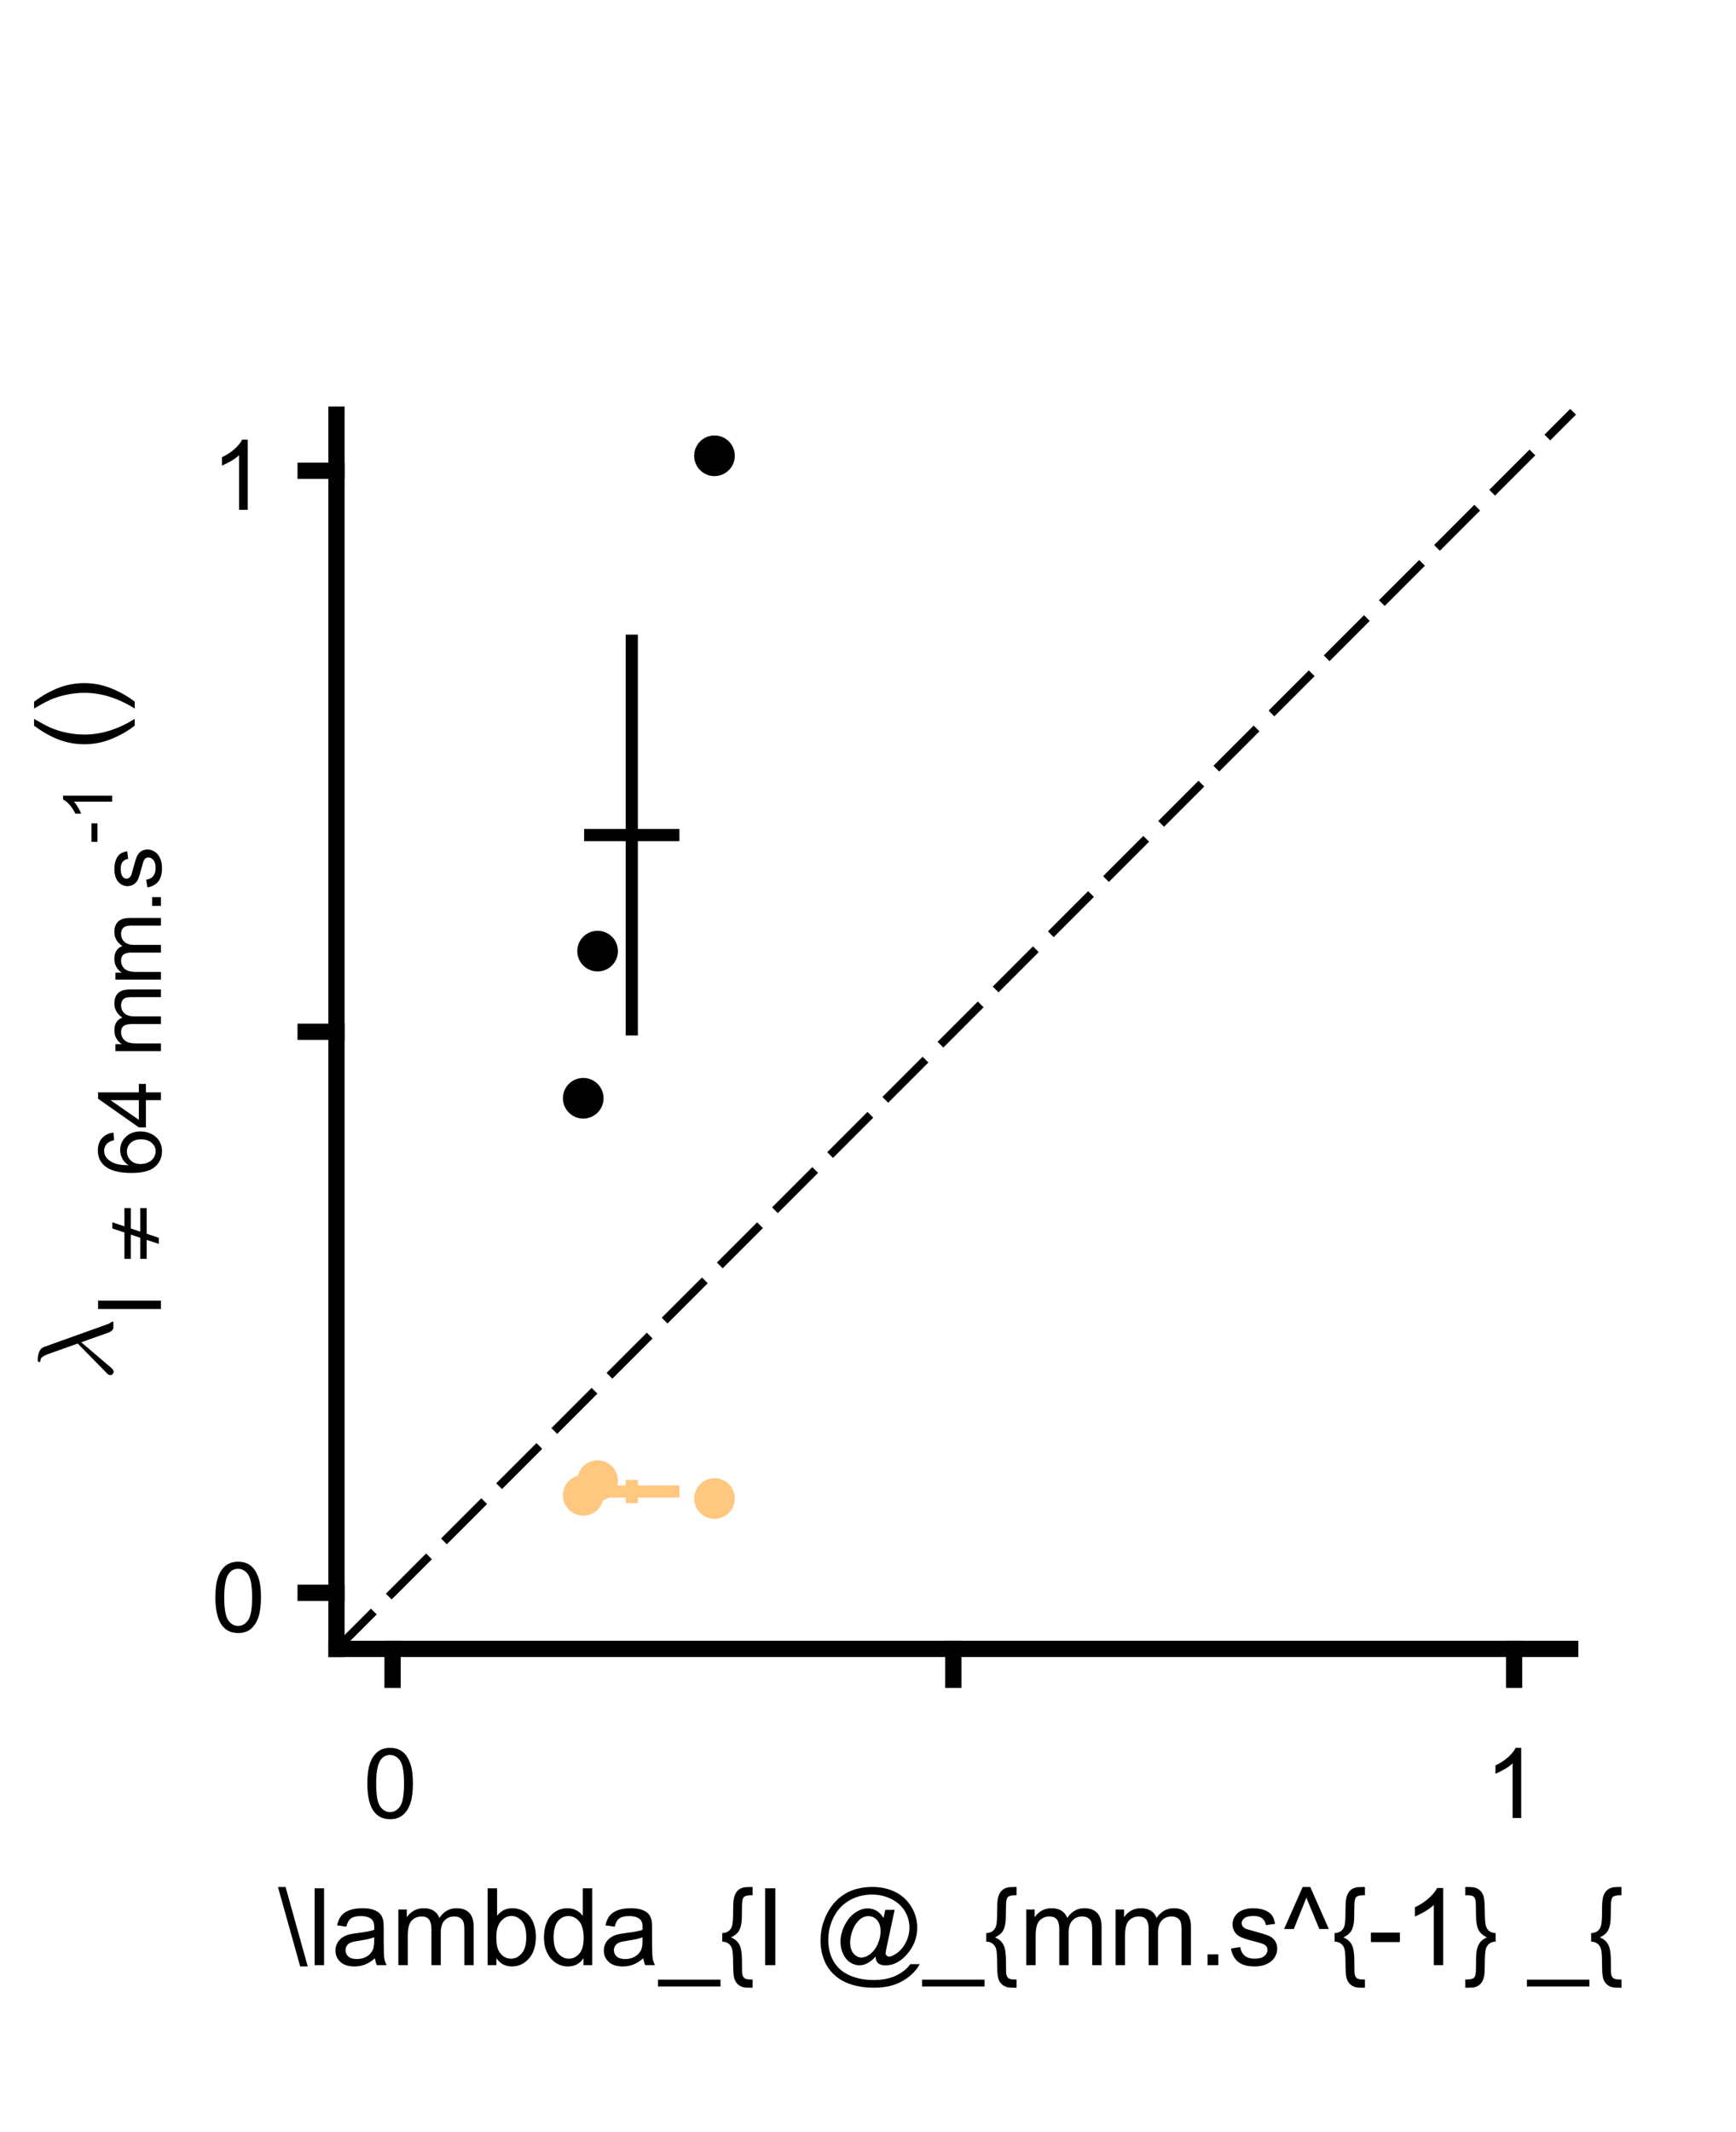 <?xml version="1.0"?>
<!DOCTYPE svg PUBLIC '-//W3C//DTD SVG 1.0//EN'
          'http://www.w3.org/TR/2001/REC-SVG-20010904/DTD/svg10.dtd'>
<svg xmlns:xlink="http://www.w3.org/1999/xlink" style="fill-opacity:1; color-rendering:auto; color-interpolation:auto; text-rendering:auto; stroke:black; stroke-linecap:square; stroke-miterlimit:10; shape-rendering:auto; stroke-opacity:1; fill:black; stroke-dasharray:none; font-weight:normal; stroke-width:1; font-family:'Dialog'; font-style:normal; stroke-linejoin:miter; font-size:12px; stroke-dashoffset:0; image-rendering:auto;" width="356" height="437" xmlns="http://www.w3.org/2000/svg"
><rect width="100%" height="100%" fill="#808080" stroke="none"/><!--Generated by the Batik Graphics2D SVG Generator--><defs id="genericDefs"
  /><g
  ><defs id="defs1"
    ><clipPath clipPathUnits="userSpaceOnUse" id="clipPath1"
      ><path d="M0 0 L356 0 L356 437 L0 437 L0 0 Z"
      /></clipPath
    ></defs
    ><g style="fill:white; stroke:white;"
    ><rect x="0" y="0" width="356" style="clip-path:url(#clipPath1); stroke:none;" height="437"
    /></g
    ><g style="fill:white; text-rendering:optimizeSpeed; color-rendering:optimizeSpeed; image-rendering:optimizeSpeed; shape-rendering:crispEdges; stroke:white; color-interpolation:sRGB;"
    ><rect x="0" width="356" height="437" y="0" style="stroke:none;"
    /></g
    ><g style="stroke-linecap:butt; text-rendering:geometricPrecision; image-rendering:optimizeQuality; color-rendering:optimizeQuality; stroke-linejoin:bevel; stroke-dasharray:10,6; color-interpolation:linearRGB; stroke-width:1.667; stroke-miterlimit:1;"
    ><line y2="85" style="fill:none;" x1="69" x2="322" y1="338"
    /></g
    ><g style="text-rendering:geometricPrecision; color-rendering:optimizeQuality; color-interpolation:linearRGB; image-rendering:optimizeQuality;" transform="translate(119.604,225.124)"
    ><circle r="4.167" style="stroke:none;" cx="0" cy="0"
      /><circle r="4.167" style="stroke:none;" cx="0" transform="translate(2.947,-30.162)" cy="0"
      /><circle r="4.167" style="stroke:none;" cx="0" transform="translate(26.915,-131.697)" cy="0"
    /></g
    ><g style="stroke-linecap:butt; text-rendering:geometricPrecision; color-rendering:optimizeQuality; image-rendering:optimizeQuality; stroke-linejoin:round; color-interpolation:linearRGB; stroke-width:2.5;"
    ><line y2="171.171" style="fill:none;" x1="121.035" x2="138.081" y1="171.171"
      /><line y2="131.336" style="fill:none;" x1="129.558" x2="129.558" y1="211.006"
    /></g
    ><g transform="translate(119.604,306.519)" style="fill:rgb(255,199,127); text-rendering:geometricPrecision; color-rendering:optimizeQuality; image-rendering:optimizeQuality; color-interpolation:linearRGB; stroke:rgb(255,199,127);"
    ><circle r="4.167" style="stroke:none;" cx="0" cy="0"
      /><circle r="4.167" style="stroke:none;" cx="0" transform="translate(2.947,-2.999)" cy="0"
      /><circle r="4.167" style="stroke:none;" cx="0" transform="translate(26.915,0.656)" cy="0"
    /></g
    ><g style="stroke-linecap:butt; fill:rgb(255,199,127); text-rendering:geometricPrecision; image-rendering:optimizeQuality; color-rendering:optimizeQuality; stroke-linejoin:round; stroke:rgb(255,199,127); color-interpolation:linearRGB; stroke-width:2.5;"
    ><line y2="305.738" style="fill:none;" x1="121.035" x2="138.081" y1="305.738"
      /><line y2="304.613" style="fill:none;" x1="129.558" x2="129.558" y1="306.863"
    /></g
    ><g style="text-rendering:geometricPrecision; stroke-width:3.333; color-interpolation:linearRGB; color-rendering:optimizeQuality; image-rendering:optimizeQuality; stroke-linejoin:round;"
    ><line y2="338" style="fill:none;" x1="69" x2="322" y1="338"
      /><line y2="344.325" style="fill:none;" x1="80.5" x2="80.5" y1="338"
      /><line y2="344.325" style="fill:none;" x1="195.5" x2="195.5" y1="338"
      /><line y2="344.325" style="fill:none;" x1="310.5" x2="310.5" y1="338"
    /></g
    ><g transform="translate(80.5,351.658)" style="font-size:20px; text-rendering:geometricPrecision; color-rendering:optimizeQuality; image-rendering:optimizeQuality; font-family:'SansSerif'; color-interpolation:linearRGB;"
    ><path style="stroke:none;" d="M-5.172 13.938 Q-5.172 11.406 -4.648 9.852 Q-4.125 8.297 -3.094 7.461 Q-2.062 6.625 -0.5 6.625 Q0.656 6.625 1.523 7.086 Q2.391 7.547 2.953 8.422 Q3.516 9.297 3.844 10.555 Q4.172 11.812 4.172 13.938 Q4.172 16.453 3.648 18 Q3.125 19.547 2.102 20.398 Q1.078 21.25 -0.5 21.25 Q-2.578 21.25 -3.75 19.766 Q-5.172 17.969 -5.172 13.938 ZM-3.359 13.938 Q-3.359 17.469 -2.539 18.633 Q-1.719 19.797 -0.5 19.797 Q0.703 19.797 1.531 18.625 Q2.359 17.453 2.359 13.938 Q2.359 10.406 1.531 9.242 Q0.703 8.078 -0.516 8.078 Q-1.734 8.078 -2.453 9.109 Q-3.359 10.406 -3.359 13.938 Z"
    /></g
    ><g transform="translate(310.5,351.658)" style="font-size:20px; text-rendering:geometricPrecision; color-rendering:optimizeQuality; image-rendering:optimizeQuality; font-family:'SansSerif'; color-interpolation:linearRGB;"
    ><path style="stroke:none;" d="M1.453 21 L-0.312 21 L-0.312 9.797 Q-0.938 10.406 -1.969 11.008 Q-3 11.609 -3.828 11.922 L-3.828 10.219 Q-2.344 9.531 -1.242 8.539 Q-0.141 7.547 0.312 6.625 L1.453 6.625 L1.453 21 Z"
    /></g
    ><g transform="translate(195.5,379.825)" style="font-size:22px; text-rendering:geometricPrecision; color-rendering:optimizeQuality; image-rendering:optimizeQuality; font-family:'SansSerif'; color-interpolation:linearRGB;"
    ><path style="stroke:none;" d="M-133.938 23.266 L-138.5 6.984 L-136.938 6.984 L-132.391 23.266 L-133.938 23.266 ZM-130.981 23 L-130.981 7.25 L-129.044 7.25 L-129.044 23 L-130.981 23 ZM-118.609 21.594 Q-119.672 22.5 -120.672 22.883 Q-121.672 23.266 -122.812 23.266 Q-124.688 23.266 -125.695 22.344 Q-126.703 21.422 -126.703 19.984 Q-126.703 19.156 -126.32 18.461 Q-125.938 17.766 -125.32 17.352 Q-124.703 16.938 -123.938 16.719 Q-123.359 16.562 -122.219 16.422 Q-119.875 16.141 -118.766 15.766 Q-118.75 15.359 -118.75 15.25 Q-118.75 14.078 -119.297 13.594 Q-120.047 12.938 -121.5 12.938 Q-122.875 12.938 -123.523 13.414 Q-124.172 13.891 -124.484 15.109 L-126.375 14.844 Q-126.109 13.625 -125.523 12.883 Q-124.938 12.141 -123.82 11.734 Q-122.703 11.328 -121.219 11.328 Q-119.766 11.328 -118.852 11.672 Q-117.938 12.016 -117.508 12.539 Q-117.078 13.062 -116.906 13.859 Q-116.812 14.359 -116.812 15.641 L-116.812 18.219 Q-116.812 20.922 -116.688 21.633 Q-116.562 22.344 -116.203 23 L-118.219 23 Q-118.516 22.391 -118.609 21.594 ZM-118.766 17.281 Q-119.812 17.703 -121.922 18 Q-123.109 18.172 -123.609 18.391 Q-124.109 18.609 -124.375 19.023 Q-124.641 19.438 -124.641 19.938 Q-124.641 20.719 -124.055 21.234 Q-123.469 21.75 -122.344 21.75 Q-121.219 21.75 -120.352 21.258 Q-119.484 20.766 -119.078 19.922 Q-118.766 19.266 -118.766 17.984 L-118.766 17.281 ZM-113.811 23 L-113.811 11.594 L-112.077 11.594 L-112.077 13.188 Q-111.546 12.359 -110.655 11.844 Q-109.765 11.328 -108.624 11.328 Q-107.358 11.328 -106.546 11.859 Q-105.733 12.391 -105.405 13.328 Q-104.046 11.328 -101.874 11.328 Q-100.186 11.328 -99.272 12.273 Q-98.358 13.219 -98.358 15.172 L-98.358 23 L-100.28 23 L-100.28 15.812 Q-100.28 14.656 -100.468 14.141 Q-100.655 13.625 -101.147 13.32 Q-101.64 13.016 -102.311 13.016 Q-103.515 13.016 -104.311 13.812 Q-105.108 14.609 -105.108 16.375 L-105.108 23 L-107.03 23 L-107.03 15.594 Q-107.03 14.297 -107.507 13.656 Q-107.983 13.016 -109.061 13.016 Q-109.874 13.016 -110.569 13.445 Q-111.265 13.875 -111.569 14.695 Q-111.874 15.516 -111.874 17.078 L-111.874 23 L-113.811 23 ZM-93.704 23 L-95.501 23 L-95.501 7.25 L-93.564 7.25 L-93.564 12.875 Q-92.345 11.328 -90.439 11.328 Q-89.392 11.328 -88.446 11.758 Q-87.501 12.188 -86.899 12.953 Q-86.298 13.719 -85.954 14.805 Q-85.61 15.891 -85.61 17.125 Q-85.61 20.062 -87.056 21.664 Q-88.501 23.266 -90.532 23.266 Q-92.548 23.266 -93.704 21.578 L-93.704 23 ZM-93.72 17.203 Q-93.72 19.266 -93.173 20.172 Q-92.251 21.672 -90.704 21.672 Q-89.423 21.672 -88.501 20.57 Q-87.579 19.469 -87.579 17.281 Q-87.579 15.047 -88.47 13.984 Q-89.36 12.922 -90.61 12.922 Q-91.876 12.922 -92.798 14.023 Q-93.72 15.125 -93.72 17.203 ZM-75.844 23 L-75.844 21.562 Q-76.938 23.266 -79.047 23.266 Q-80.406 23.266 -81.547 22.508 Q-82.688 21.75 -83.32 20.406 Q-83.953 19.062 -83.953 17.312 Q-83.953 15.594 -83.383 14.203 Q-82.812 12.812 -81.672 12.07 Q-80.531 11.328 -79.125 11.328 Q-78.094 11.328 -77.289 11.766 Q-76.484 12.203 -75.984 12.906 L-75.984 7.25 L-74.062 7.25 L-74.062 23 L-75.844 23 ZM-81.969 17.312 Q-81.969 19.5 -81.039 20.586 Q-80.109 21.672 -78.859 21.672 Q-77.594 21.672 -76.703 20.633 Q-75.812 19.594 -75.812 17.469 Q-75.812 15.125 -76.719 14.031 Q-77.625 12.938 -78.938 12.938 Q-80.234 12.938 -81.102 13.992 Q-81.969 15.047 -81.969 17.312 ZM-63.577 21.594 Q-64.64 22.5 -65.64 22.883 Q-66.64 23.266 -67.78 23.266 Q-69.655 23.266 -70.663 22.344 Q-71.671 21.422 -71.671 19.984 Q-71.671 19.156 -71.288 18.461 Q-70.905 17.766 -70.288 17.352 Q-69.671 16.938 -68.905 16.719 Q-68.327 16.562 -67.186 16.422 Q-64.843 16.141 -63.733 15.766 Q-63.718 15.359 -63.718 15.25 Q-63.718 14.078 -64.265 13.594 Q-65.015 12.938 -66.468 12.938 Q-67.843 12.938 -68.491 13.414 Q-69.14 13.891 -69.452 15.109 L-71.343 14.844 Q-71.077 13.625 -70.491 12.883 Q-69.905 12.141 -68.788 11.734 Q-67.671 11.328 -66.186 11.328 Q-64.733 11.328 -63.819 11.672 Q-62.905 12.016 -62.476 12.539 Q-62.046 13.062 -61.874 13.859 Q-61.78 14.359 -61.78 15.641 L-61.78 18.219 Q-61.78 20.922 -61.655 21.633 Q-61.53 22.344 -61.171 23 L-63.187 23 Q-63.483 22.391 -63.577 21.594 ZM-63.733 17.281 Q-64.78 17.703 -66.89 18 Q-68.077 18.172 -68.577 18.391 Q-69.077 18.609 -69.343 19.023 Q-69.608 19.438 -69.608 19.938 Q-69.608 20.719 -69.022 21.234 Q-68.436 21.75 -67.311 21.75 Q-66.186 21.75 -65.319 21.258 Q-64.452 20.766 -64.046 19.922 Q-63.733 19.266 -63.733 17.984 L-63.733 17.281 ZM-60.56 27.375 L-60.56 25.969 L-47.748 25.969 L-47.748 27.375 L-60.56 27.375 ZM-47.388 16.422 Q-46.56 16.406 -46.036 15.984 Q-45.513 15.562 -45.341 14.82 Q-45.169 14.078 -45.161 12.281 Q-45.153 10.484 -45.091 9.922 Q-44.997 9.016 -44.731 8.469 Q-44.466 7.922 -44.083 7.594 Q-43.7 7.266 -43.091 7.094 Q-42.685 6.984 -41.763 6.984 L-41.169 6.984 L-41.169 8.672 L-41.497 8.672 Q-42.622 8.672 -42.981 9.07 Q-43.341 9.469 -43.341 10.875 Q-43.341 13.688 -43.466 14.422 Q-43.653 15.578 -44.122 16.203 Q-44.591 16.828 -45.591 17.312 Q-44.403 17.797 -43.872 18.812 Q-43.341 19.828 -43.341 22.141 Q-43.341 24.234 -43.31 24.641 Q-43.216 25.359 -42.864 25.648 Q-42.513 25.938 -41.497 25.938 L-41.169 25.938 L-41.169 27.625 L-41.763 27.625 Q-42.825 27.625 -43.294 27.453 Q-43.981 27.219 -44.435 26.664 Q-44.888 26.109 -45.02 25.258 Q-45.153 24.406 -45.161 22.477 Q-45.169 20.547 -45.341 19.805 Q-45.513 19.062 -46.036 18.633 Q-46.56 18.203 -47.388 18.172 L-47.388 16.422 ZM-38.602 23 L-38.602 7.25 L-36.509 7.25 L-36.509 23 L-38.602 23 ZM-15.956 21.25 Q-16.644 22.047 -17.511 22.539 Q-18.378 23.031 -19.253 23.031 Q-20.206 23.031 -21.112 22.477 Q-22.019 21.922 -22.581 20.758 Q-23.144 19.594 -23.144 18.203 Q-23.144 16.5 -22.269 14.789 Q-21.394 13.078 -20.089 12.219 Q-18.784 11.359 -17.565 11.359 Q-16.628 11.359 -15.776 11.844 Q-14.925 12.328 -14.315 13.328 L-13.956 11.672 L-12.034 11.672 L-13.581 18.875 Q-13.894 20.375 -13.894 20.547 Q-13.894 20.828 -13.675 21.039 Q-13.456 21.25 -13.144 21.25 Q-12.581 21.25 -11.659 20.594 Q-10.425 19.734 -9.714 18.289 Q-9.003 16.844 -9.003 15.312 Q-9.003 13.516 -9.925 11.961 Q-10.847 10.406 -12.667 9.469 Q-14.487 8.531 -16.69 8.531 Q-19.19 8.531 -21.269 9.703 Q-23.347 10.875 -24.495 13.078 Q-25.644 15.281 -25.644 17.797 Q-25.644 20.422 -24.495 22.32 Q-23.347 24.219 -21.183 25.133 Q-19.019 26.047 -16.394 26.047 Q-13.581 26.047 -11.675 25.102 Q-9.769 24.156 -8.831 22.797 L-6.894 22.797 Q-7.44 23.922 -8.769 25.094 Q-10.097 26.266 -11.933 26.945 Q-13.769 27.625 -16.362 27.625 Q-18.753 27.625 -20.761 27.016 Q-22.769 26.406 -24.19 25.18 Q-25.612 23.953 -26.331 22.344 Q-27.237 20.312 -27.237 17.969 Q-27.237 15.344 -26.159 12.969 Q-24.847 10.062 -22.433 8.516 Q-20.019 6.969 -16.581 6.969 Q-13.925 6.969 -11.8 8.055 Q-9.675 9.141 -8.456 11.297 Q-7.409 13.156 -7.409 15.344 Q-7.409 18.453 -9.597 20.875 Q-11.565 23.047 -13.878 23.047 Q-14.628 23.047 -15.081 22.82 Q-15.534 22.594 -15.753 22.172 Q-15.894 21.906 -15.956 21.25 ZM-21.159 18.344 Q-21.159 19.812 -20.456 20.625 Q-19.753 21.438 -18.847 21.438 Q-18.253 21.438 -17.589 21.078 Q-16.925 20.719 -16.315 20.008 Q-15.706 19.297 -15.315 18.211 Q-14.925 17.125 -14.925 16.031 Q-14.925 14.562 -15.651 13.758 Q-16.378 12.953 -17.425 12.953 Q-18.112 12.953 -18.722 13.305 Q-19.331 13.656 -19.901 14.43 Q-20.472 15.203 -20.815 16.305 Q-21.159 17.406 -21.159 18.344 ZM-6.42 27.375 L-6.42 25.969 L6.393 25.969 L6.393 27.375 L-6.42 27.375 ZM6.753 16.422 Q7.581 16.406 8.104 15.984 Q8.628 15.562 8.8 14.82 Q8.972 14.078 8.979 12.281 Q8.987 10.484 9.05 9.922 Q9.144 9.016 9.409 8.469 Q9.675 7.922 10.058 7.594 Q10.44 7.266 11.05 7.094 Q11.456 6.984 12.378 6.984 L12.972 6.984 L12.972 8.672 L12.644 8.672 Q11.519 8.672 11.159 9.07 Q10.8 9.469 10.8 10.875 Q10.8 13.688 10.675 14.422 Q10.487 15.578 10.019 16.203 Q9.55 16.828 8.55 17.312 Q9.737 17.797 10.269 18.812 Q10.8 19.828 10.8 22.141 Q10.8 24.234 10.831 24.641 Q10.925 25.359 11.276 25.648 Q11.628 25.938 12.644 25.938 L12.972 25.938 L12.972 27.625 L12.378 27.625 Q11.315 27.625 10.847 27.453 Q10.159 27.219 9.706 26.664 Q9.253 26.109 9.12 25.258 Q8.987 24.406 8.979 22.477 Q8.972 20.547 8.8 19.805 Q8.628 19.062 8.104 18.633 Q7.581 18.203 6.753 18.172 L6.753 16.422 ZM14.944 23 L14.944 11.594 L16.679 11.594 L16.679 13.188 Q17.21 12.359 18.101 11.844 Q18.991 11.328 20.132 11.328 Q21.398 11.328 22.21 11.859 Q23.023 12.391 23.351 13.328 Q24.71 11.328 26.882 11.328 Q28.569 11.328 29.483 12.273 Q30.398 13.219 30.398 15.172 L30.398 23 L28.476 23 L28.476 15.812 Q28.476 14.656 28.288 14.141 Q28.101 13.625 27.608 13.32 Q27.116 13.016 26.444 13.016 Q25.241 13.016 24.444 13.812 Q23.648 14.609 23.648 16.375 L23.648 23 L21.726 23 L21.726 15.594 Q21.726 14.297 21.249 13.656 Q20.773 13.016 19.694 13.016 Q18.882 13.016 18.186 13.445 Q17.491 13.875 17.186 14.695 Q16.882 15.516 16.882 17.078 L16.882 23 L14.944 23 ZM33.27 23 L33.27 11.594 L35.005 11.594 L35.005 13.188 Q35.536 12.359 36.427 11.844 Q37.317 11.328 38.458 11.328 Q39.724 11.328 40.536 11.859 Q41.349 12.391 41.677 13.328 Q43.036 11.328 45.208 11.328 Q46.895 11.328 47.81 12.273 Q48.724 13.219 48.724 15.172 L48.724 23 L46.802 23 L46.802 15.812 Q46.802 14.656 46.614 14.141 Q46.427 13.625 45.935 13.32 Q45.442 13.016 44.77 13.016 Q43.567 13.016 42.77 13.812 Q41.974 14.609 41.974 16.375 L41.974 23 L40.052 23 L40.052 15.594 Q40.052 14.297 39.575 13.656 Q39.099 13.016 38.02 13.016 Q37.208 13.016 36.513 13.445 Q35.817 13.875 35.513 14.695 Q35.208 15.516 35.208 17.078 L35.208 23 L33.27 23 ZM52.144 23 L52.144 20.797 L54.347 20.797 L54.347 23 L52.144 23 ZM56.928 19.594 L58.85 19.297 Q59.006 20.438 59.74 21.055 Q60.475 21.672 61.803 21.672 Q63.131 21.672 63.779 21.125 Q64.428 20.578 64.428 19.859 Q64.428 19.203 63.85 18.828 Q63.459 18.562 61.881 18.172 Q59.74 17.625 58.92 17.234 Q58.1 16.844 57.678 16.148 Q57.256 15.453 57.256 14.625 Q57.256 13.859 57.607 13.211 Q57.959 12.562 58.553 12.125 Q59.006 11.797 59.787 11.562 Q60.568 11.328 61.459 11.328 Q62.803 11.328 63.818 11.719 Q64.834 12.109 65.318 12.766 Q65.803 13.422 65.975 14.531 L64.084 14.797 Q63.959 13.906 63.342 13.414 Q62.725 12.922 61.6 12.922 Q60.256 12.922 59.693 13.359 Q59.131 13.797 59.131 14.391 Q59.131 14.766 59.365 15.078 Q59.6 15.391 60.1 15.594 Q60.397 15.688 61.803 16.078 Q63.865 16.625 64.678 16.977 Q65.49 17.328 65.951 17.992 Q66.412 18.656 66.412 19.641 Q66.412 20.609 65.85 21.469 Q65.287 22.328 64.217 22.797 Q63.147 23.266 61.803 23.266 Q59.584 23.266 58.42 22.336 Q57.256 21.406 56.928 19.594 ZM69.818 15.594 L67.834 15.594 L71.631 6.984 L73.193 6.984 L77.006 15.594 L75.053 15.594 L72.397 9.172 L69.818 15.594 ZM78.189 16.422 Q79.017 16.406 79.54 15.984 Q80.064 15.562 80.235 14.82 Q80.407 14.078 80.415 12.281 Q80.423 10.484 80.485 9.922 Q80.579 9.016 80.845 8.469 Q81.11 7.922 81.493 7.594 Q81.876 7.266 82.485 7.094 Q82.892 6.984 83.814 6.984 L84.407 6.984 L84.407 8.672 L84.079 8.672 Q82.954 8.672 82.595 9.07 Q82.235 9.469 82.235 10.875 Q82.235 13.688 82.11 14.422 Q81.923 15.578 81.454 16.203 Q80.985 16.828 79.985 17.312 Q81.173 17.797 81.704 18.812 Q82.235 19.828 82.235 22.141 Q82.235 24.234 82.267 24.641 Q82.36 25.359 82.712 25.648 Q83.064 25.938 84.079 25.938 L84.407 25.938 L84.407 27.625 L83.814 27.625 Q82.751 27.625 82.282 27.453 Q81.595 27.219 81.142 26.664 Q80.689 26.109 80.556 25.258 Q80.423 24.406 80.415 22.477 Q80.407 20.547 80.235 19.805 Q80.064 19.062 79.54 18.633 Q79.017 18.203 78.189 18.172 L78.189 16.422 ZM85.63 18.266 L85.63 16.328 L91.567 16.328 L91.567 18.266 L85.63 18.266 ZM100.456 23 L98.519 23 L98.519 10.672 Q97.815 11.344 96.683 12.008 Q95.55 12.672 94.644 13.016 L94.644 11.141 Q96.269 10.375 97.487 9.289 Q98.706 8.203 99.206 7.188 L100.456 7.188 L100.456 23 ZM111.207 16.422 L111.207 18.172 Q110.379 18.203 109.863 18.633 Q109.348 19.062 109.176 19.797 Q109.004 20.531 108.988 22.328 Q108.973 24.125 108.926 24.688 Q108.832 25.594 108.566 26.141 Q108.301 26.688 107.918 27.016 Q107.535 27.344 106.926 27.516 Q106.519 27.625 105.598 27.625 L104.988 27.625 L104.988 25.938 L105.332 25.938 Q106.441 25.938 106.809 25.539 Q107.176 25.141 107.176 23.734 Q107.176 21.047 107.269 20.328 Q107.441 19.125 107.957 18.414 Q108.473 17.703 109.426 17.312 Q108.191 16.719 107.684 15.742 Q107.176 14.766 107.176 12.469 Q107.176 10.359 107.113 9.953 Q107.051 9.234 106.699 8.953 Q106.348 8.672 105.332 8.672 L104.988 8.672 L104.988 6.984 L105.598 6.984 Q106.644 6.984 107.113 7.156 Q107.801 7.391 108.254 7.953 Q108.707 8.516 108.84 9.359 Q108.973 10.203 108.988 12.141 Q109.004 14.078 109.176 14.812 Q109.348 15.547 109.863 15.977 Q110.379 16.406 111.207 16.422 ZM117.62 27.375 L117.62 25.969 L130.433 25.969 L130.433 27.375 L117.62 27.375 ZM130.793 16.422 Q131.621 16.406 132.144 15.984 Q132.668 15.562 132.84 14.82 Q133.012 14.078 133.019 12.281 Q133.027 10.484 133.09 9.922 Q133.184 9.016 133.449 8.469 Q133.715 7.922 134.098 7.594 Q134.481 7.266 135.09 7.094 Q135.496 6.984 136.418 6.984 L137.012 6.984 L137.012 8.672 L136.684 8.672 Q135.559 8.672 135.199 9.07 Q134.84 9.469 134.84 10.875 Q134.84 13.688 134.715 14.422 Q134.527 15.578 134.059 16.203 Q133.59 16.828 132.59 17.312 Q133.777 17.797 134.309 18.812 Q134.84 19.828 134.84 22.141 Q134.84 24.234 134.871 24.641 Q134.965 25.359 135.316 25.648 Q135.668 25.938 136.684 25.938 L137.012 25.938 L137.012 27.625 L136.418 27.625 Q135.356 27.625 134.887 27.453 Q134.199 27.219 133.746 26.664 Q133.293 26.109 133.16 25.258 Q133.027 24.406 133.019 22.477 Q133.012 20.547 132.84 19.805 Q132.668 19.062 132.144 18.633 Q131.621 18.203 130.793 18.172 L130.793 16.422 Z"
    /></g
    ><g style="text-rendering:geometricPrecision; stroke-width:3.333; color-interpolation:linearRGB; color-rendering:optimizeQuality; image-rendering:optimizeQuality; stroke-linejoin:round;"
    ><line y2="85" style="fill:none;" x1="69" x2="69" y1="338"
      /><line y2="326.5" style="fill:none;" x1="69" x2="62.675" y1="326.5"
      /><line y2="211.5" style="fill:none;" x1="69" x2="62.675" y1="211.5"
      /><line y2="96.5" style="fill:none;" x1="69" x2="62.675" y1="96.5"
    /></g
    ><g transform="translate(55.342,326.5)" style="font-size:20px; text-rendering:geometricPrecision; color-rendering:optimizeQuality; image-rendering:optimizeQuality; font-family:'SansSerif'; color-interpolation:linearRGB;"
    ><path style="stroke:none;" d="M-11.172 0.938 Q-11.172 -1.594 -10.648 -3.148 Q-10.125 -4.703 -9.094 -5.539 Q-8.062 -6.375 -6.5 -6.375 Q-5.344 -6.375 -4.477 -5.914 Q-3.609 -5.453 -3.047 -4.578 Q-2.484 -3.703 -2.156 -2.445 Q-1.828 -1.188 -1.828 0.938 Q-1.828 3.453 -2.352 5 Q-2.875 6.547 -3.898 7.398 Q-4.922 8.25 -6.5 8.25 Q-8.578 8.25 -9.75 6.766 Q-11.172 4.969 -11.172 0.938 ZM-9.359 0.938 Q-9.359 4.469 -8.539 5.633 Q-7.719 6.797 -6.5 6.797 Q-5.297 6.797 -4.469 5.625 Q-3.641 4.453 -3.641 0.938 Q-3.641 -2.594 -4.469 -3.758 Q-5.297 -4.922 -6.516 -4.922 Q-7.734 -4.922 -8.453 -3.891 Q-9.359 -2.594 -9.359 0.938 Z"
    /></g
    ><g transform="translate(55.342,96.5)" style="font-size:20px; text-rendering:geometricPrecision; color-rendering:optimizeQuality; image-rendering:optimizeQuality; font-family:'SansSerif'; color-interpolation:linearRGB;"
    ><path style="stroke:none;" d="M-4.547 8 L-6.312 8 L-6.312 -3.203 Q-6.938 -2.594 -7.969 -1.992 Q-9 -1.391 -9.828 -1.078 L-9.828 -2.781 Q-8.344 -3.469 -7.242 -4.461 Q-6.141 -5.453 -5.688 -6.375 L-4.547 -6.375 L-4.547 8 Z"
    /></g
    ><g transform="translate(23,283) rotate(-90)" style="font-size:22px; text-rendering:geometricPrecision; color-rendering:optimizeQuality; image-rendering:optimizeQuality; font-family:'mwb_cmmi10'; color-interpolation:linearRGB;"
    ><path style="stroke:none;" d="M1.125 -0.375 Q1.125 -0.703 1.406 -0.984 L7.594 -7.062 L5.422 -13.188 Q5.156 -13.875 4.875 -14.289 Q4.594 -14.703 4.047 -14.703 Q3.797 -14.703 3.797 -14.984 Q3.828 -15.109 3.914 -15.188 Q4 -15.266 4.141 -15.266 Q6.453 -15.266 6.922 -13.906 L11.391 -1.422 Q11.688 -0.5 11.984 -0.172 Q12.094 -0.016 12.094 0.047 Q12.094 0.25 11.922 0.25 L10.734 0.25 Q10.188 0.094 9.859 -0.703 L7.859 -6.344 L2.531 -0.094 Q2.141 0.297 1.828 0.297 Q1.547 0.297 1.336 0.102 Q1.125 -0.094 1.125 -0.375 Z"
    /></g
    ><g transform="translate(33,270) rotate(-90)" style="font-size:17.6px; text-rendering:geometricPrecision; color-rendering:optimizeQuality; image-rendering:optimizeQuality; font-family:'SansSerif'; color-interpolation:linearRGB;"
    ><path style="stroke:none;" d="M1.672 0 L1.672 -12.891 L3.391 -12.891 L3.391 0 L1.672 0 Z"
    /></g
    ><g transform="translate(33,260) rotate(-90)" style="font-size:17.6px; text-rendering:geometricPrecision; color-rendering:optimizeQuality; image-rendering:optimizeQuality; font-family:serif; color-interpolation:linearRGB;"
    ><path style="stroke:none;" d="M5.844 -2.922 L1.953 -2.922 L1.953 -4.234 L6.281 -4.234 L6.922 -6.172 L1.953 -6.172 L1.953 -7.484 L7.359 -7.484 L8.188 -9.969 L9.453 -9.969 L8.609 -7.484 L12.359 -7.484 L12.359 -6.172 L8.188 -6.172 L7.531 -4.234 L12.359 -4.234 L12.359 -2.922 L7.109 -2.922 L6.266 -0.438 L5.016 -0.438 L5.844 -2.922 Z"
    /></g
    ><g transform="translate(33,246) rotate(-90)" style="font-size:17.6px; text-rendering:geometricPrecision; color-rendering:optimizeQuality; image-rendering:optimizeQuality; font-family:'SansSerif'; color-interpolation:linearRGB;"
    ><path style="stroke:none;" d="M13.841 -9.734 L12.279 -9.609 Q12.06 -10.531 11.669 -10.953 Q11.029 -11.641 10.091 -11.641 Q9.341 -11.641 8.763 -11.219 Q8.013 -10.672 7.583 -9.625 Q7.154 -8.578 7.138 -6.641 Q7.716 -7.516 8.537 -7.938 Q9.357 -8.359 10.263 -8.359 Q11.857 -8.359 12.966 -7.195 Q14.076 -6.031 14.076 -4.188 Q14.076 -2.969 13.552 -1.93 Q13.029 -0.891 12.115 -0.336 Q11.201 0.219 10.044 0.219 Q8.06 0.219 6.81 -1.234 Q5.56 -2.688 5.56 -6.031 Q5.56 -9.766 6.951 -11.469 Q8.154 -12.938 10.185 -12.938 Q11.716 -12.938 12.685 -12.086 Q13.654 -11.234 13.841 -9.734 ZM7.388 -4.172 Q7.388 -3.359 7.732 -2.609 Q8.076 -1.859 8.701 -1.469 Q9.326 -1.078 10.013 -1.078 Q11.013 -1.078 11.732 -1.891 Q12.451 -2.703 12.451 -4.094 Q12.451 -5.422 11.74 -6.195 Q11.029 -6.969 9.951 -6.969 Q8.873 -6.969 8.13 -6.195 Q7.388 -5.422 7.388 -4.172 ZM20.485 0 L20.485 -3.078 L14.907 -3.078 L14.907 -4.531 L20.782 -12.891 L22.079 -12.891 L22.079 -4.531 L23.814 -4.531 L23.814 -3.078 L22.079 -3.078 L22.079 0 L20.485 0 ZM20.485 -4.531 L20.485 -10.344 L16.454 -4.531 L20.485 -4.531 ZM30.533 0 L30.533 -9.328 L31.955 -9.328 L31.955 -8.031 Q32.393 -8.703 33.119 -9.125 Q33.846 -9.547 34.783 -9.547 Q35.815 -9.547 36.479 -9.117 Q37.143 -8.688 37.408 -7.906 Q38.518 -9.547 40.299 -9.547 Q41.69 -9.547 42.432 -8.773 Q43.174 -8 43.174 -6.406 L43.174 0 L41.611 0 L41.611 -5.875 Q41.611 -6.828 41.455 -7.25 Q41.299 -7.672 40.893 -7.922 Q40.486 -8.172 39.94 -8.172 Q38.955 -8.172 38.307 -7.516 Q37.658 -6.859 37.658 -5.422 L37.658 0 L36.08 0 L36.08 -6.062 Q36.08 -7.125 35.69 -7.648 Q35.299 -8.172 34.424 -8.172 Q33.752 -8.172 33.19 -7.82 Q32.627 -7.469 32.369 -6.797 Q32.111 -6.125 32.111 -4.844 L32.111 0 L30.533 0 ZM45.189 0 L45.189 -9.328 L46.611 -9.328 L46.611 -8.031 Q47.048 -8.703 47.775 -9.125 Q48.502 -9.547 49.439 -9.547 Q50.47 -9.547 51.134 -9.117 Q51.798 -8.688 52.064 -7.906 Q53.173 -9.547 54.955 -9.547 Q56.345 -9.547 57.087 -8.773 Q57.83 -8 57.83 -6.406 L57.83 0 L56.267 0 L56.267 -5.875 Q56.267 -6.828 56.111 -7.25 Q55.955 -7.672 55.548 -7.922 Q55.142 -8.172 54.595 -8.172 Q53.611 -8.172 52.962 -7.516 Q52.314 -6.859 52.314 -5.422 L52.314 0 L50.736 0 L50.736 -6.062 Q50.736 -7.125 50.345 -7.648 Q49.955 -8.172 49.08 -8.172 Q48.408 -8.172 47.845 -7.82 Q47.283 -7.469 47.025 -6.797 Q46.767 -6.125 46.767 -4.844 L46.767 0 L45.189 0 ZM60.298 0 L60.298 -1.797 L62.095 -1.797 L62.095 0 L60.298 0 ZM64.092 -2.781 L65.67 -3.031 Q65.795 -2.094 66.397 -1.594 Q66.999 -1.094 68.077 -1.094 Q69.17 -1.094 69.702 -1.539 Q70.233 -1.984 70.233 -2.578 Q70.233 -3.109 69.764 -3.422 Q69.436 -3.625 68.139 -3.953 Q66.405 -4.391 65.733 -4.711 Q65.061 -5.031 64.71 -5.602 Q64.358 -6.172 64.358 -6.859 Q64.358 -7.484 64.647 -8.016 Q64.936 -8.547 65.42 -8.891 Q65.795 -9.172 66.436 -9.359 Q67.077 -9.547 67.795 -9.547 Q68.905 -9.547 69.733 -9.227 Q70.561 -8.906 70.96 -8.367 Q71.358 -7.828 71.499 -6.922 L69.952 -6.719 Q69.842 -7.438 69.342 -7.844 Q68.842 -8.25 67.92 -8.25 Q66.827 -8.25 66.358 -7.891 Q65.889 -7.531 65.889 -7.047 Q65.889 -6.734 66.092 -6.484 Q66.28 -6.234 66.686 -6.062 Q66.936 -5.984 68.092 -5.656 Q69.764 -5.219 70.428 -4.93 Q71.092 -4.641 71.475 -4.094 Q71.858 -3.547 71.858 -2.75 Q71.858 -1.953 71.397 -1.25 Q70.936 -0.547 70.061 -0.164 Q69.186 0.219 68.092 0.219 Q66.264 0.219 65.311 -0.539 Q64.358 -1.297 64.092 -2.781 Z"
    /></g
    ><g transform="translate(23,173) rotate(-90)" style="font-size:14.08px; text-rendering:geometricPrecision; color-rendering:optimizeQuality; image-rendering:optimizeQuality; font-family:'SansSerif'; color-interpolation:linearRGB;"
    ><path style="stroke:none;" d="M0.438 -3.016 L0.438 -4.25 L4.219 -4.25 L4.219 -3.016 L0.438 -3.016 ZM9.902 0 L8.667 0 L8.667 -7.844 Q8.23 -7.422 7.503 -6.992 Q6.777 -6.562 6.214 -6.359 L6.214 -7.547 Q7.245 -8.031 8.019 -8.719 Q8.792 -9.406 9.105 -10.062 L9.902 -10.062 L9.902 0 Z"
    /></g
    ><g transform="translate(23,160) rotate(-90)" style="font-size:22px; text-rendering:geometricPrecision; color-rendering:optimizeQuality; image-rendering:optimizeQuality; font-family:'SansSerif'; color-interpolation:linearRGB;"
    ><path style="stroke:none;" d="M11.253 4.625 Q9.659 2.609 8.55 -0.094 Q7.44 -2.797 7.44 -5.703 Q7.44 -8.266 8.269 -10.609 Q9.237 -13.328 11.253 -16.016 L12.644 -16.016 Q11.347 -13.781 10.925 -12.828 Q10.269 -11.344 9.894 -9.734 Q9.425 -7.719 9.425 -5.688 Q9.425 -0.531 12.644 4.625 L11.253 4.625 ZM16.157 4.625 L14.767 4.625 Q17.985 -0.531 17.985 -5.688 Q17.985 -7.719 17.517 -9.703 Q17.157 -11.312 16.501 -12.797 Q16.079 -13.766 14.767 -16.016 L16.157 -16.016 Q18.173 -13.328 19.142 -10.609 Q19.97 -8.266 19.97 -5.703 Q19.97 -2.797 18.86 -0.094 Q17.751 2.609 16.157 4.625 Z"
    /></g
  ></g
></svg
>
